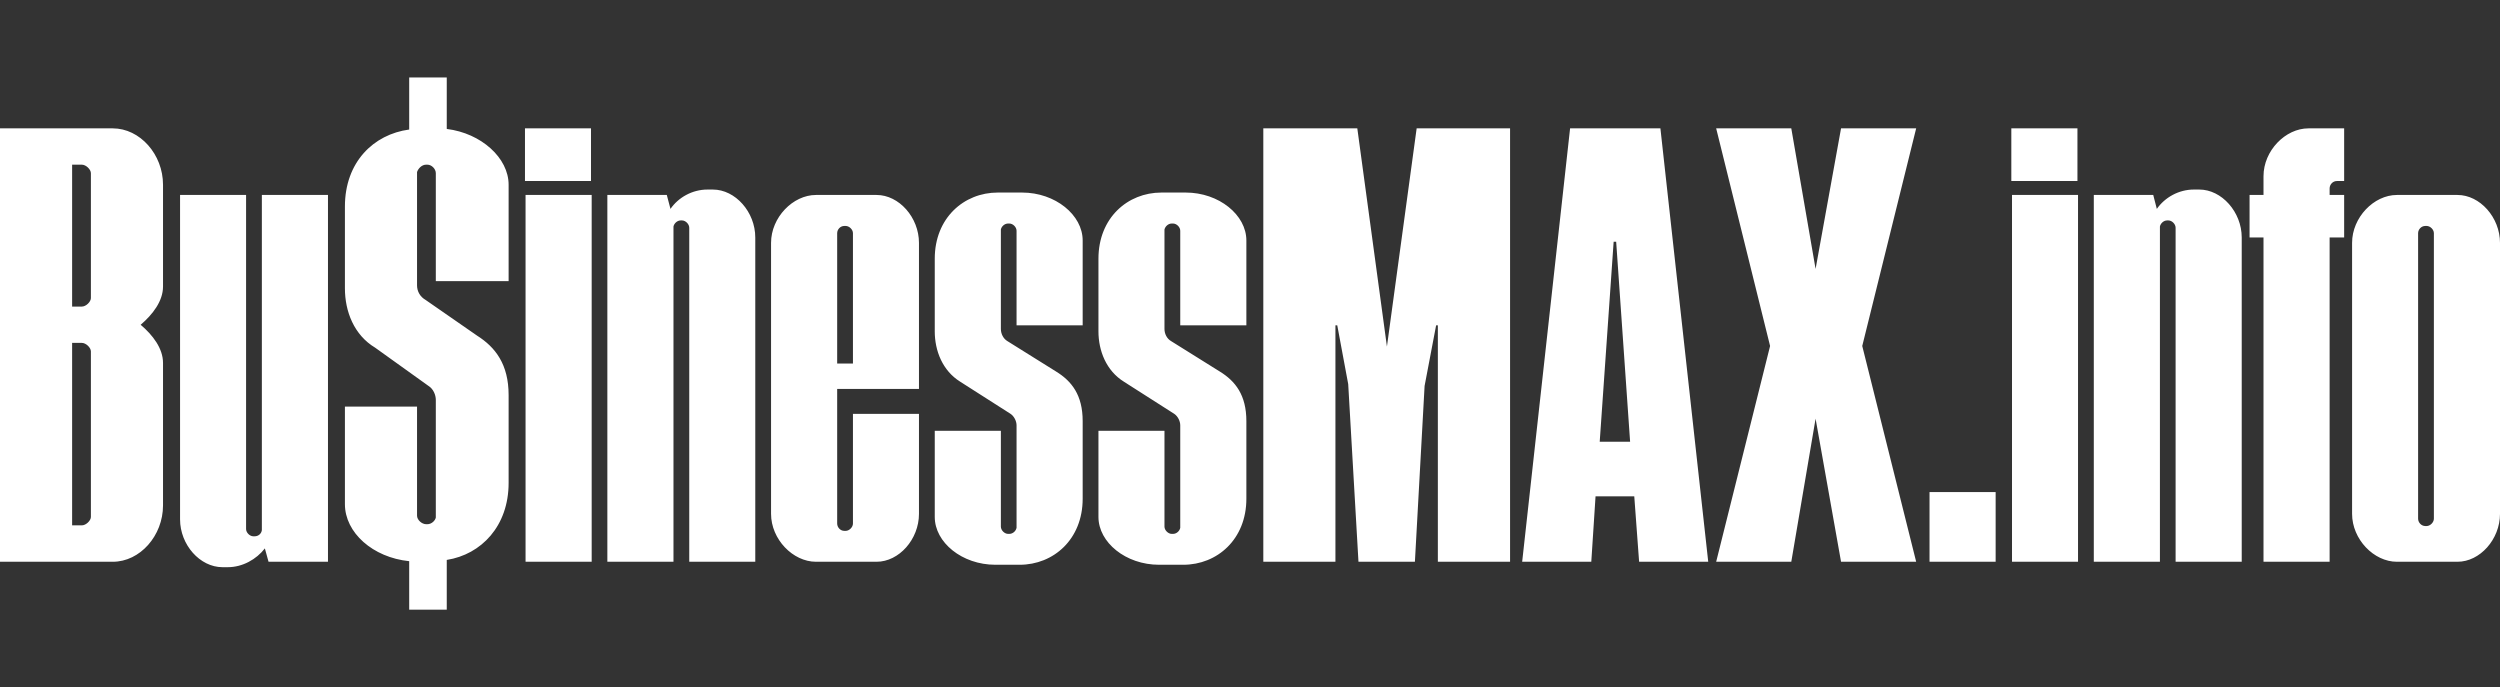 <svg xmlns="http://www.w3.org/2000/svg" version="1.1" xmlns:xlink="http://www.w3.org/1999/xlink" xmlns:svgjs="http://svgjs.com/svgjs" height="70.98" width="258.25"><rect width="100%" height="100%" fill="#333333" stroke="none"/><defs id="SvgjsDefs2366"></defs><g id="SvgjsG2367" rel="mainfill" name="main_text" xmlns:name="main_text" transform="translate(-0.94,-181.97)" fill="#ffffff"><path d="M0.94 240L12.59 240C15.40 240 17.78 237.31 17.78 234.18L17.78 219.46C17.78 217.96 16.72 216.58 15.47 215.52C16.72 214.45 17.78 213.07 17.78 211.57L17.78 201.05C17.78 197.92 15.40 195.23 12.59 195.23L0.94 195.23ZM8.39 236.24L8.39 217.39L9.39 217.39C9.83 217.39 10.33 217.89 10.33 218.27L10.33 235.37C10.33 235.74 9.83 236.24 9.39 236.24ZM8.39 213.64L8.39 198.98L9.39 198.98C9.83 198.98 10.33 199.48 10.33 199.86L10.33 212.76C10.33 213.14 9.83 213.64 9.39 213.64ZM19.54 235.62C19.54 238.25 21.60 240.56 23.92 240.56L24.48 240.56C25.99 240.56 27.43 239.75 28.30 238.62L28.68 240L34.82 240L34.82 202.11L27.99 202.11L27.99 236.74C27.93 237.12 27.62 237.37 27.24 237.37L27.11 237.37C26.74 237.37 26.36 236.99 26.36 236.62L26.36 202.11L19.54 202.11ZM43.21 244.95L47.09 244.95L47.09 239.81C50.66 239.25 53.48 236.31 53.48 231.86L53.48 222.78C53.48 219.59 52.10 217.83 50.22 216.64L44.90 212.95C44.34 212.63 44.02 212.07 44.02 211.45L44.02 199.74C44.15 199.36 44.52 198.98 44.96 198.98L45.09 198.98C45.53 198.98 45.96 199.42 45.96 199.86L45.96 211.01L53.48 211.01L53.48 201.05C53.48 198.29 50.66 195.73 47.09 195.29L47.09 189.97L43.21 189.97L43.21 195.35C39.51 195.85 36.57 198.73 36.57 203.30L36.57 211.76C36.57 214.14 37.51 216.58 39.70 217.89L45.21 221.84C45.71 222.15 45.96 222.78 45.96 223.28L45.96 235.43C45.90 235.74 45.53 236.12 45.09 236.12L44.96 236.12C44.52 236.12 44.02 235.68 44.02 235.24L44.02 223.97L36.57 223.97L36.57 234.05C36.57 236.99 39.45 239.56 43.21 239.94ZM55.23 240L62.06 240L62.06 202.11L55.23 202.11ZM55.17 200.67L61.99 200.67L61.99 195.23L55.17 195.23ZM63.68 240L70.51 240L70.51 205.37C70.57 205.06 70.89 204.74 71.26 204.74L71.39 204.74C71.76 204.74 72.14 205.12 72.14 205.50L72.14 240L78.96 240L78.96 206.50C78.96 203.87 76.90 201.55 74.58 201.55L74.02 201.55C72.45 201.55 71.01 202.37 70.20 203.55L69.82 202.11L63.68 202.11ZM80.59 235.05C80.59 237.68 82.85 240 85.23 240L91.49 240C93.81 240 95.87 237.68 95.87 235.05L95.87 224.72L89.05 224.72L89.05 236.05C89.05 236.43 88.67 236.81 88.29 236.81L88.17 236.81C87.73 236.81 87.42 236.43 87.42 236.05L87.42 222.15L95.87 222.15L95.87 207.06C95.87 204.43 93.81 202.11 91.49 202.11L85.23 202.11C82.85 202.11 80.59 204.43 80.59 207.06ZM87.42 219.52L87.42 206.06C87.42 205.68 87.73 205.31 88.17 205.31L88.29 205.31C88.67 205.31 89.05 205.68 89.05 206.06L89.05 219.52ZM97.50 235.37C97.50 238.00 100.32 240.31 103.76 240.31L106.27 240.31C109.77 240.31 112.78 237.68 112.78 233.49L112.78 225.47C112.78 222.78 111.65 221.34 110.02 220.34L105.01 217.21C104.58 216.96 104.33 216.45 104.33 215.95L104.33 205.68C104.39 205.37 104.70 205.06 105.08 205.06L105.20 205.06C105.58 205.06 105.95 205.43 105.95 205.81L105.95 215.58L112.78 215.58L112.78 206.81C112.78 204.18 109.96 201.86 106.52 201.86L104.01 201.86C100.51 201.86 97.50 204.49 97.50 208.69L97.50 216.20C97.50 218.21 98.31 220.27 100.13 221.40L105.33 224.72C105.70 224.97 105.95 225.47 105.95 225.91L105.95 236.49C105.89 236.81 105.58 237.12 105.20 237.12L105.08 237.12C104.70 237.12 104.33 236.74 104.33 236.37L104.33 226.47L97.50 226.47ZM114.41 235.37C114.41 238.00 117.23 240.31 120.67 240.31L123.17 240.31C126.68 240.31 129.69 237.68 129.69 233.49L129.69 225.47C129.69 222.78 128.56 221.34 126.93 220.34L121.92 217.21C121.48 216.96 121.23 216.45 121.23 215.95L121.23 205.68C121.30 205.37 121.61 205.06 121.98 205.06L122.11 205.06C122.49 205.06 122.86 205.43 122.86 205.81L122.86 215.58L129.69 215.58L129.69 206.81C129.69 204.18 126.87 201.86 123.42 201.86L120.92 201.86C117.41 201.86 114.41 204.49 114.41 208.69L114.41 216.20C114.41 218.21 115.22 220.27 117.04 221.40L122.24 224.72C122.61 224.97 122.86 225.47 122.86 225.91L122.86 236.49C122.80 236.81 122.49 237.12 122.11 237.12L121.98 237.12C121.61 237.12 121.23 236.74 121.23 236.37L121.23 226.47L114.41 226.47ZM131.44 240L138.89 240L138.89 215.58L139.08 215.58L140.21 221.65L141.27 240L147.10 240L148.10 221.84L149.29 215.58L149.47 215.58L149.47 240L156.93 240L156.93 195.23L147.28 195.23L144.21 217.77L141.15 195.23L131.44 195.23ZM158.18 240L165.32 240L165.76 233.24L169.76 233.24L170.26 240L177.40 240L172.46 195.23L163.13 195.23ZM166.19 227.60L167.63 206.94L167.89 206.94L169.33 227.60ZM178.22 240L185.98 240L188.49 225.22L191.12 240L198.88 240L193.31 217.71L198.88 195.23L191.12 195.23L188.49 209.75L185.98 195.23L178.22 195.23L183.79 217.71ZM200.26 240L207.09 240L207.09 232.80L200.26 232.80ZM208.78 240L215.60 240L215.60 202.11L208.78 202.11ZM208.71 200.67L215.54 200.67L215.54 195.23L208.71 195.23ZM217.23 240L224.06 240L224.06 205.37C224.12 205.06 224.43 204.74 224.81 204.74L224.93 204.74C225.31 204.74 225.68 205.12 225.68 205.50L225.68 240L232.51 240L232.51 206.50C232.51 203.87 230.44 201.55 228.13 201.55L227.56 201.55C226.00 201.55 224.56 202.37 223.74 203.55L223.37 202.11L217.23 202.11ZM234.76 240L241.59 240L241.59 206.50L243.09 206.50L243.09 202.11L241.59 202.11L241.59 201.43C241.59 201.05 241.90 200.67 242.34 200.67L243.09 200.67L243.09 195.23L239.40 195.23C237.02 195.23 234.76 197.54 234.76 200.17L234.76 202.11L233.32 202.11L233.32 206.50L234.76 206.50ZM243.91 235.05C243.91 237.68 246.16 240 248.54 240L254.80 240C257.12 240 259.19 237.68 259.19 235.05L259.19 207.06C259.19 204.43 257.12 202.11 254.80 202.11L248.54 202.11C246.16 202.11 243.91 204.43 243.91 207.06ZM251.48 236.31C251.05 236.31 250.73 235.93 250.73 235.55L250.73 206.06C250.73 205.68 251.05 205.31 251.48 205.31L251.61 205.31C251.98 205.31 252.36 205.68 252.36 206.06L252.36 235.55C252.36 235.93 251.98 236.31 251.61 236.31Z" fill="#ffffff" style="fill: rgb(255, 255, 255);"></path></g></svg>